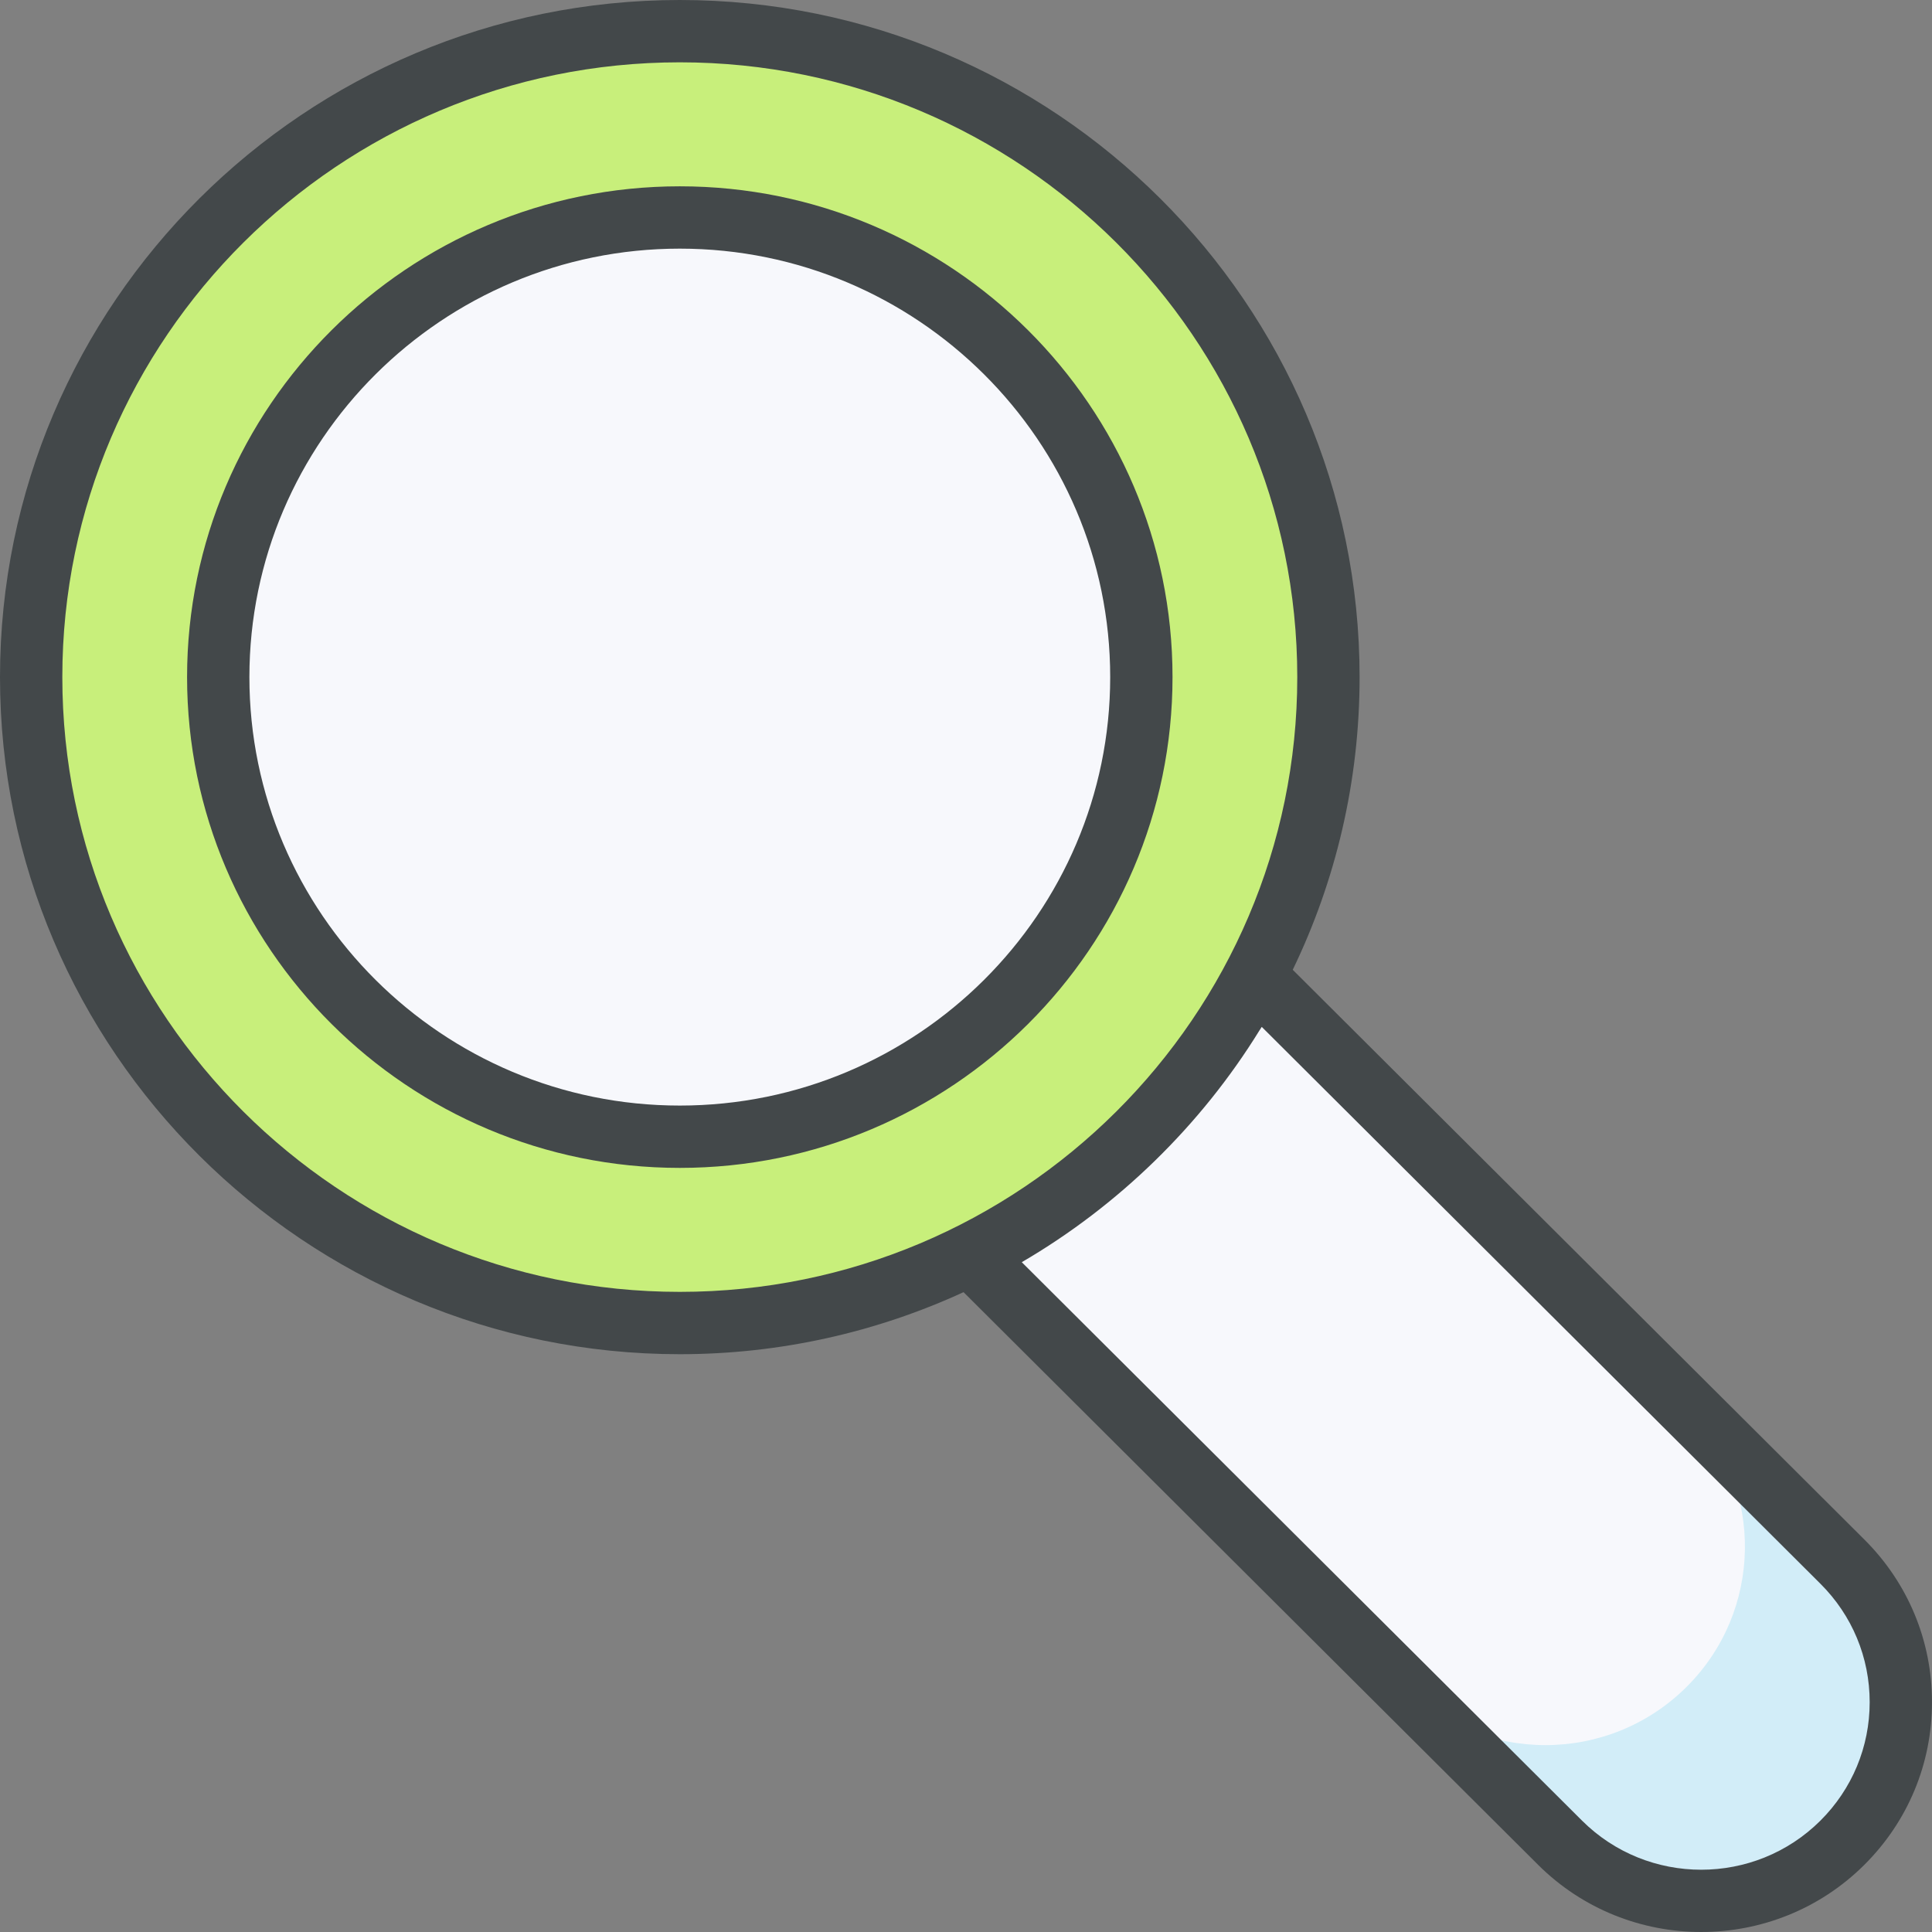 <?xml version="1.0" encoding="UTF-8" standalone="no"?>
<svg
   xmlns:dc="http://purl.org/dc/elements/1.1/"
   xmlns:cc="http://creativecommons.org/ns#"
   xmlns:rdf="http://www.w3.org/1999/02/22-rdf-syntax-ns#"
   xmlns:svg="http://www.w3.org/2000/svg"
   xmlns="http://www.w3.org/2000/svg"
   xmlns:sodipodi="http://sodipodi.sourceforge.net/DTD/sodipodi-0.dtd"
   xmlns:inkscape="http://www.inkscape.org/namespaces/inkscape"
   id="Layer_1"
   enable-background="new 0 0 124 124"
   height="512"
   viewBox="0 0 124 124"
   width="512"
   version="1.1"
   sodipodi:docname="014-search.svg"
   inkscape:version="0.92.4 (5da689c313, 2019-01-14)">
  <rect x="0" y="0" width="124" height="124" fill="#808080" stroke="none"/>
  <defs
     id="defs17" />
  <sodipodi:namedview
     pagecolor="#ffffff"
     bordercolor="#666666"
     borderopacity="1"
     objecttolerance="10"
     gridtolerance="10"
     guidetolerance="10"
     inkscape:pageopacity="0"
     inkscape:pageshadow="2"
     inkscape:window-width="1282"
     inkscape:window-height="897"
     id="namedview15"
     showgrid="false"
     inkscape:zoom="0.11523438"
     inkscape:cx="1184.8507"
     inkscape:cy="-570.25008"
     inkscape:window-x="0"
     inkscape:window-y="0"
     inkscape:window-maximized="0"
     inkscape:current-layer="Layer_1" />
  <ellipse
     cx="43.631"
     cy="43.458"
     fill="#e29e9a"
     rx="41.631"
     ry="41.458"
     id="ellipse2"
     style="fill:#c8ef7b;fill-opacity:1" />
  <ellipse
     cx="43.631"
     cy="43.458"
     fill="#f7f8fc"
     rx="29.623"
     ry="29.5"
     id="ellipse4" />
  <path
     d="m43.631 74.958c-17.438 0-31.624-14.131-31.624-31.5s14.186-31.5 31.624-31.5 31.624 14.131 31.624 31.5-14.186 31.5-31.624 31.5zm0-59c-15.231 0-27.624 12.337-27.624 27.5s12.392 27.5 27.624 27.5 27.624-12.337 27.624-27.5-12.392-27.5-27.624-27.5z"
     fill="#43484a"
     id="path6" />
  <path
     d="m118.248 100.228-37.712-37.588c-4.048 7.707-10.455 13.986-18.272 17.889l37.865 37.741c5.003 4.982 13.115 4.982 18.118 0s5.004-13.059.001-18.042z"
     fill="#f7f8fc"
     id="path8" />
  <path
     d="m118.248 100.228-9.682-9.651c4.669 5.003 4.572 12.823-.318 17.692-5.003 4.982-13.115 4.982-18.118 0l10 10.001c5.003 4.982 13.115 4.982 18.118 0s5.003-13.059 0-18.042z"
     fill="#d2edf8"
     id="path10" />
  <path
     d="m119.659 98.812-36.688-36.569c2.749-5.689 4.291-12.061 4.291-18.785.001-23.963-19.572-43.458-43.631-43.458s-43.631 19.495-43.631 43.458 19.573 43.458 43.631 43.458c6.499 0 12.665-1.433 18.212-3.982l36.875 36.754c2.887 2.874 6.679 4.312 10.47 4.312 3.792 0 7.584-1.438 10.47-4.312 2.8-2.788 4.342-6.496 4.341-10.439.001-3.944-1.541-7.65-4.34-10.437zm-115.659-55.354c0-21.757 17.778-39.458 39.631-39.458s39.631 17.7 39.631 39.458-17.778 39.457-39.631 39.457-39.631-17.7-39.631-39.457zm112.836 73.396c-4.217 4.199-11.078 4.199-15.295 0l-35.961-35.844c6.197-3.613 11.498-8.779 15.262-14.887.045-.073.096-.142.14-.215l35.854 35.738c2.04 2.031 3.164 4.732 3.164 7.603 0 2.872-1.124 5.573-3.164 7.605-4.217 4.2 2.04-2.032 0 0z"
     fill="#43484a"
     id="path12" />
</svg>
